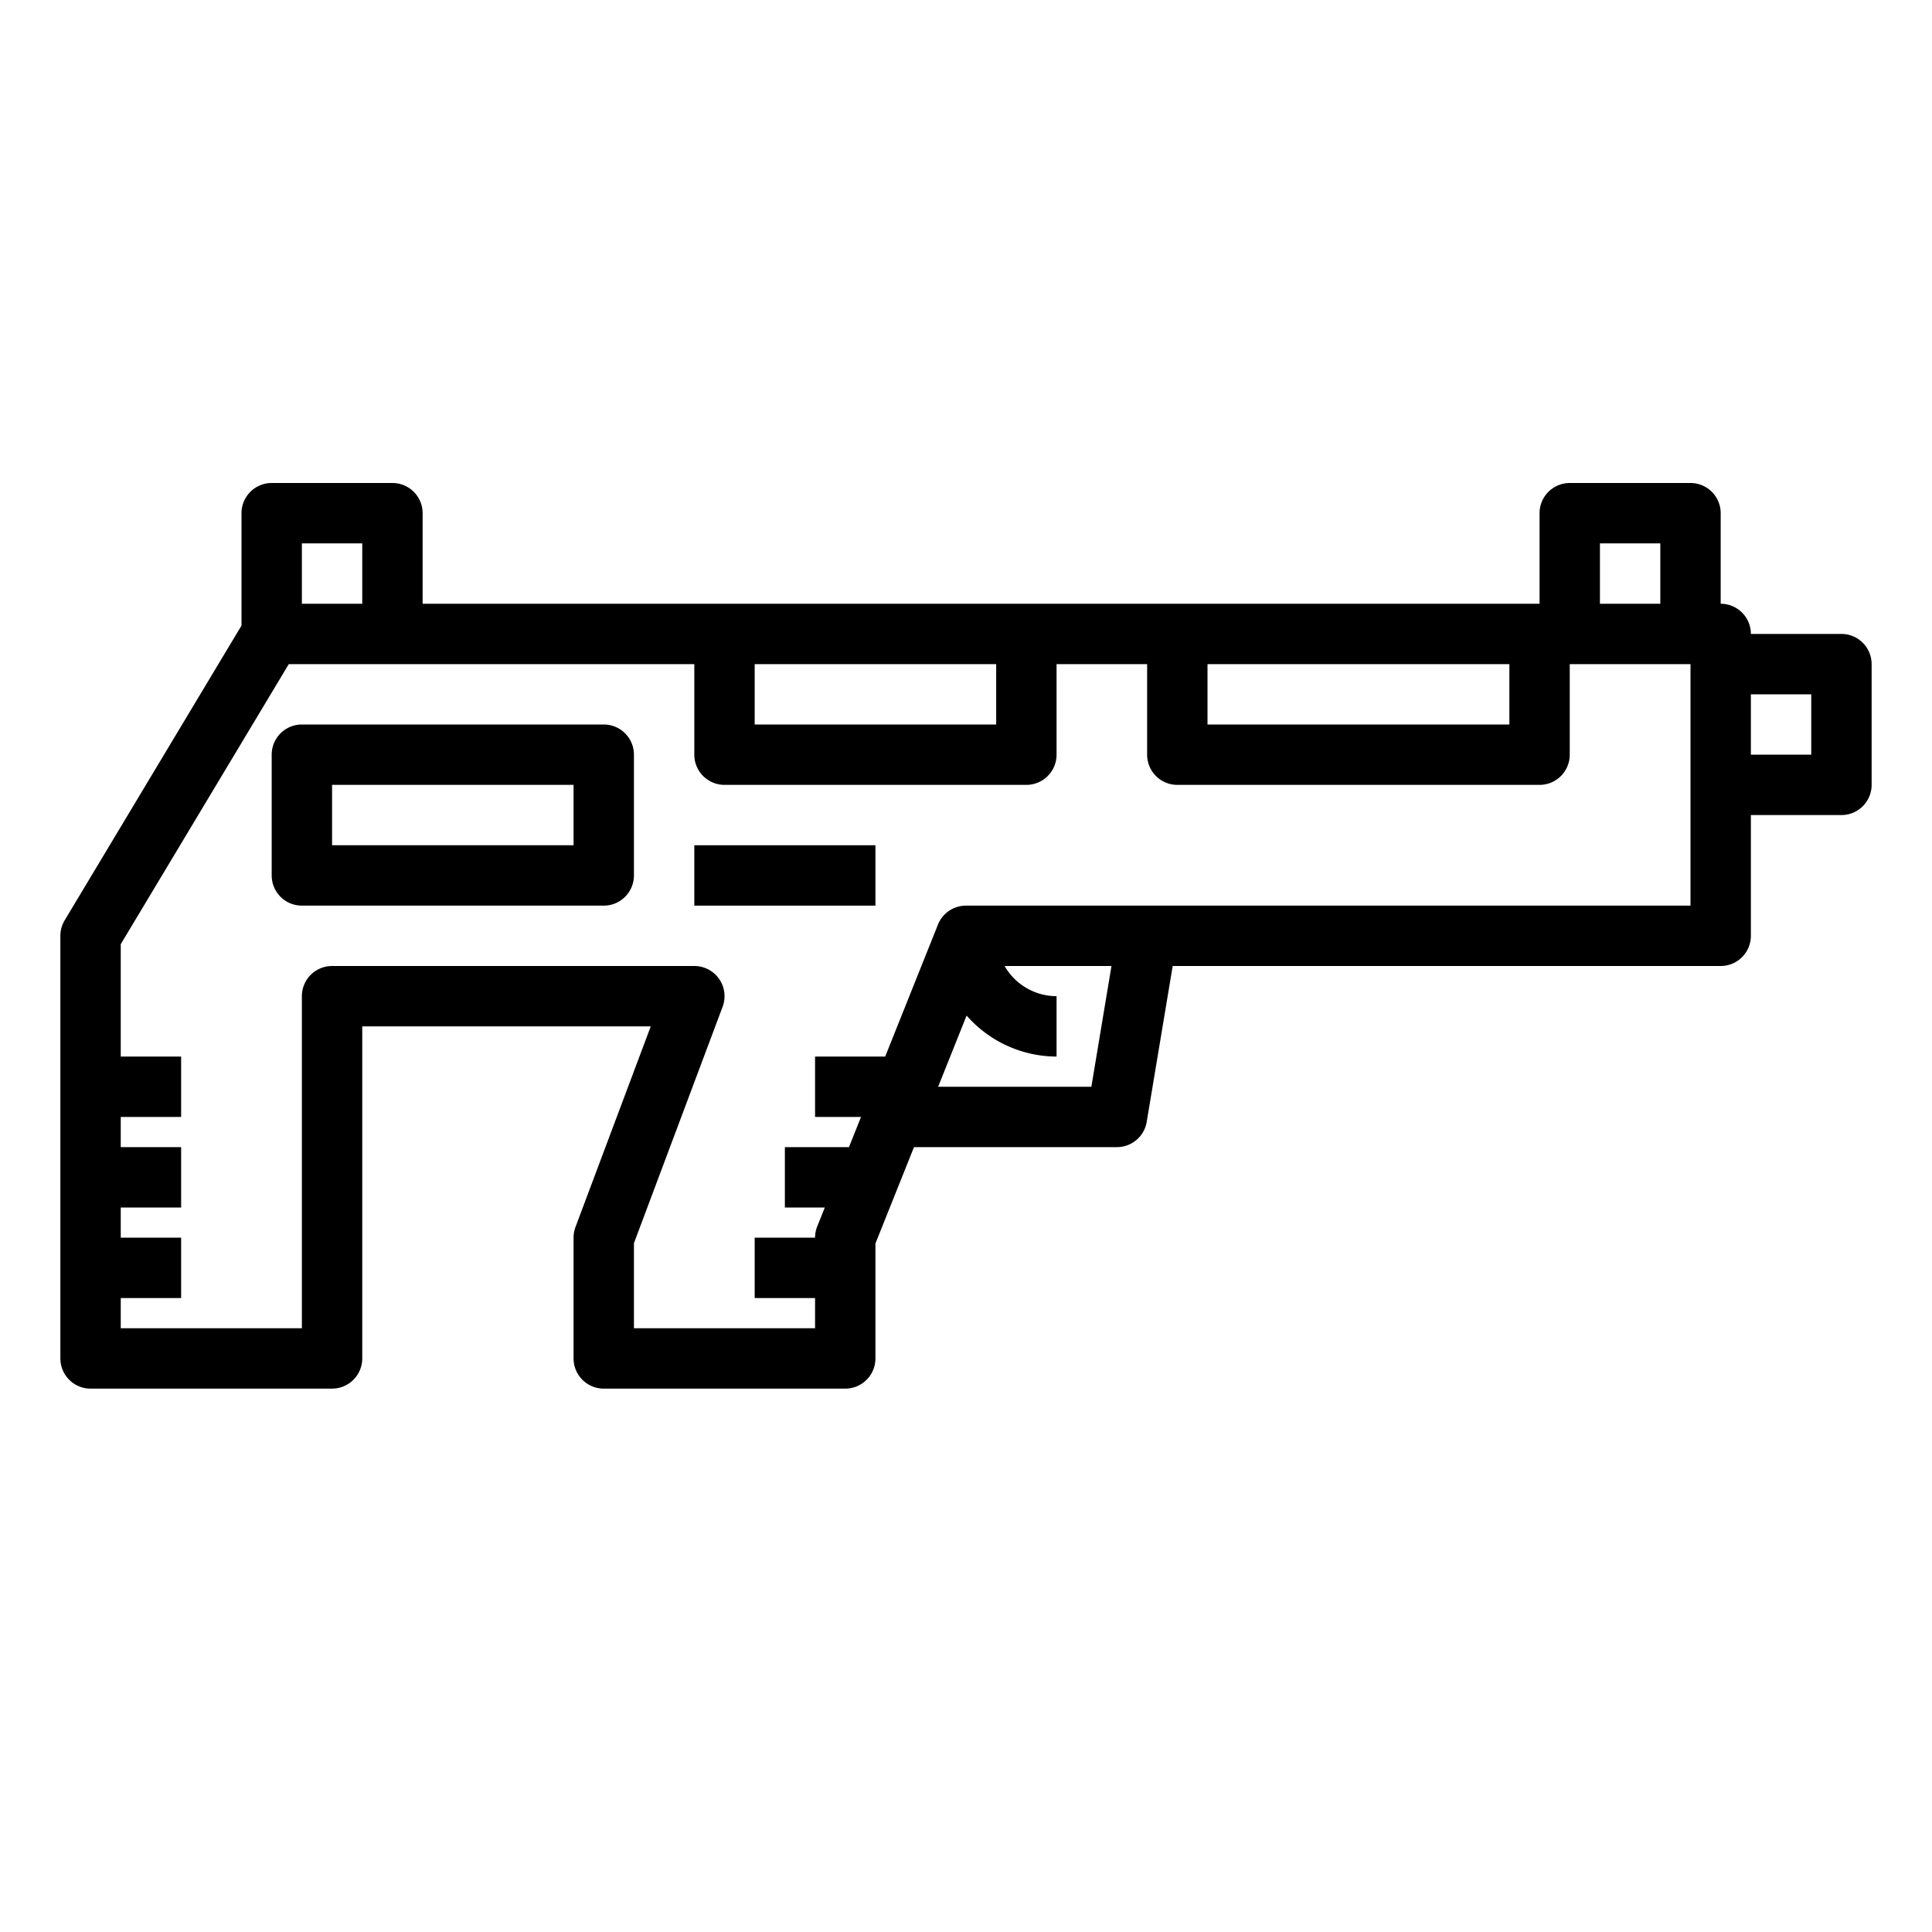 <svg xmlns="http://www.w3.org/2000/svg" viewBox="0 0 64 64" x="0px" y="0px"><g data-name="Gun"><path d="M61,21H58a1,1,0,0,0-1-1V17a1,1,0,0,0-1-1H52a1,1,0,0,0-1,1v3H14V17a1,1,0,0,0-1-1H9a1,1,0,0,0-1,1v3.723L2.143,30.485A1,1,0,0,0,2,31V45a1,1,0,0,0,1,1h8a1,1,0,0,0,1-1V34h9.557l-2.494,6.648A1.009,1.009,0,0,0,19,41v4a1,1,0,0,0,1,1h8a1,1,0,0,0,1-1V41.192L30.277,38H37a1,1,0,0,0,.986-.836L38.847,32H57a1,1,0,0,0,1-1V27h3a1,1,0,0,0,1-1V22A1,1,0,0,0,61,21Zm-8-3h2v2H53Zm-3,4v2H40V22ZM33,22v2H25V22ZM10,18h2v2H10ZM36.153,36H31.077l.943-2.358A3.977,3.977,0,0,0,35,35V33a1.993,1.993,0,0,1-1.722-1h3.541ZM56,30H32a1,1,0,0,0-.929.629L29.323,35H27v2h1.523l-.4,1H26v2h1.323l-.252.629A1,1,0,0,0,27,41H25v2h2v1H21V41.182l2.937-7.83A1,1,0,0,0,23,32H11a1,1,0,0,0-1,1V44H4V43H6V41H4V40H6V38H4V37H6V35H4V31.277L9.566,22H23v3a1,1,0,0,0,1,1H34a1,1,0,0,0,1-1V22h3v3a1,1,0,0,0,1,1H51a1,1,0,0,0,1-1V22h4Zm4-5H58V23h2Z"></path><path d="M20,24H10a1,1,0,0,0-1,1v4a1,1,0,0,0,1,1H20a1,1,0,0,0,1-1V25A1,1,0,0,0,20,24Zm-1,4H11V26h8Z"></path><rect x="23" y="28" width="6" height="2"></rect></g></svg>